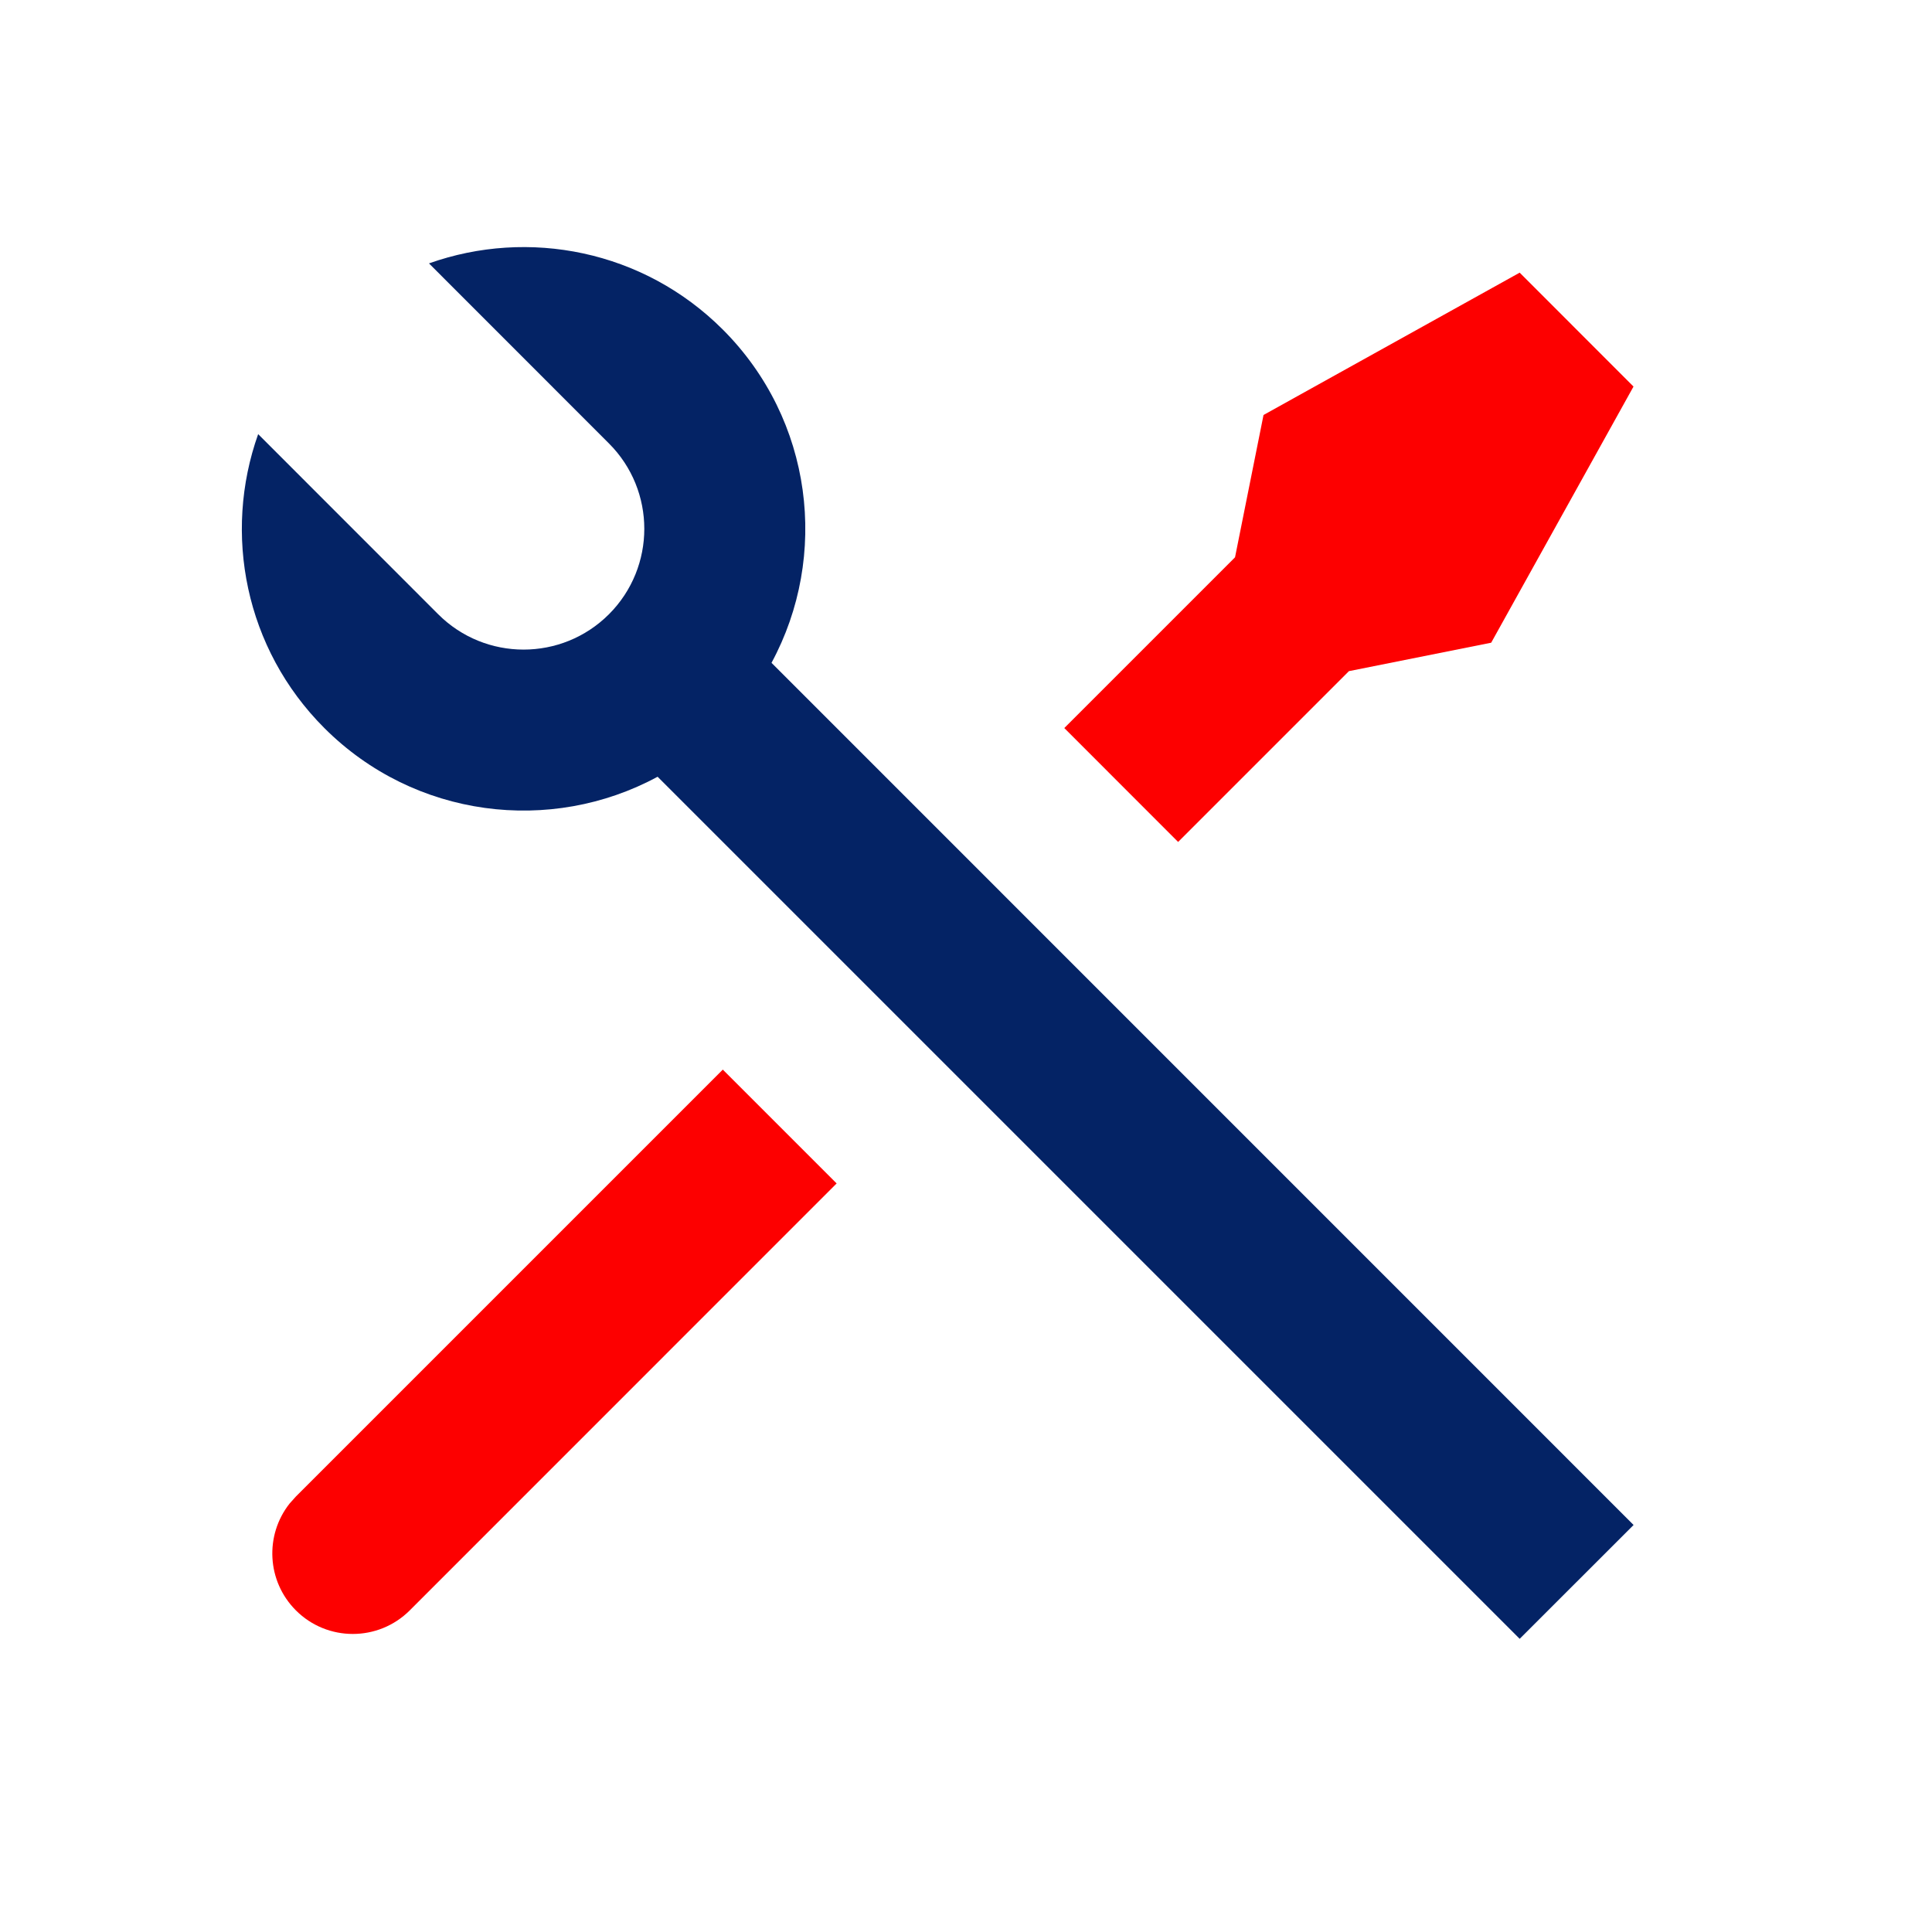 <svg width="24" height="24" viewBox="0 0 24 24" fill="none" xmlns="http://www.w3.org/2000/svg">
<path d="M5.329 3.272C6.562 2.833 7.992 3.107 8.979 4.094C10.1 5.215 10.301 6.907 9.584 8.234L20.293 18.944L18.878 20.358L8.169 9.649C6.843 10.367 5.15 10.165 4.029 9.044C3.042 8.057 2.768 6.627 3.207 5.393L5.443 7.63C6.029 8.216 6.979 8.216 7.565 7.63C8.15 7.044 8.15 6.094 7.565 5.509L5.329 3.272Z" fill="#042365"/>
<path d="M18.878 3.387L15.696 5.155L15.342 6.923L13.221 9.044L14.635 10.459L16.757 8.337L18.524 7.984L20.292 4.802L18.878 3.387Z" fill="#FD0000"/>
<path d="M10.393 14.701L8.979 13.287L3.676 18.59L3.598 18.677C3.287 19.07 3.313 19.642 3.676 20.005C4.066 20.395 4.699 20.395 5.09 20.005L10.393 14.701Z" fill="#FD0000"/>
</svg>
